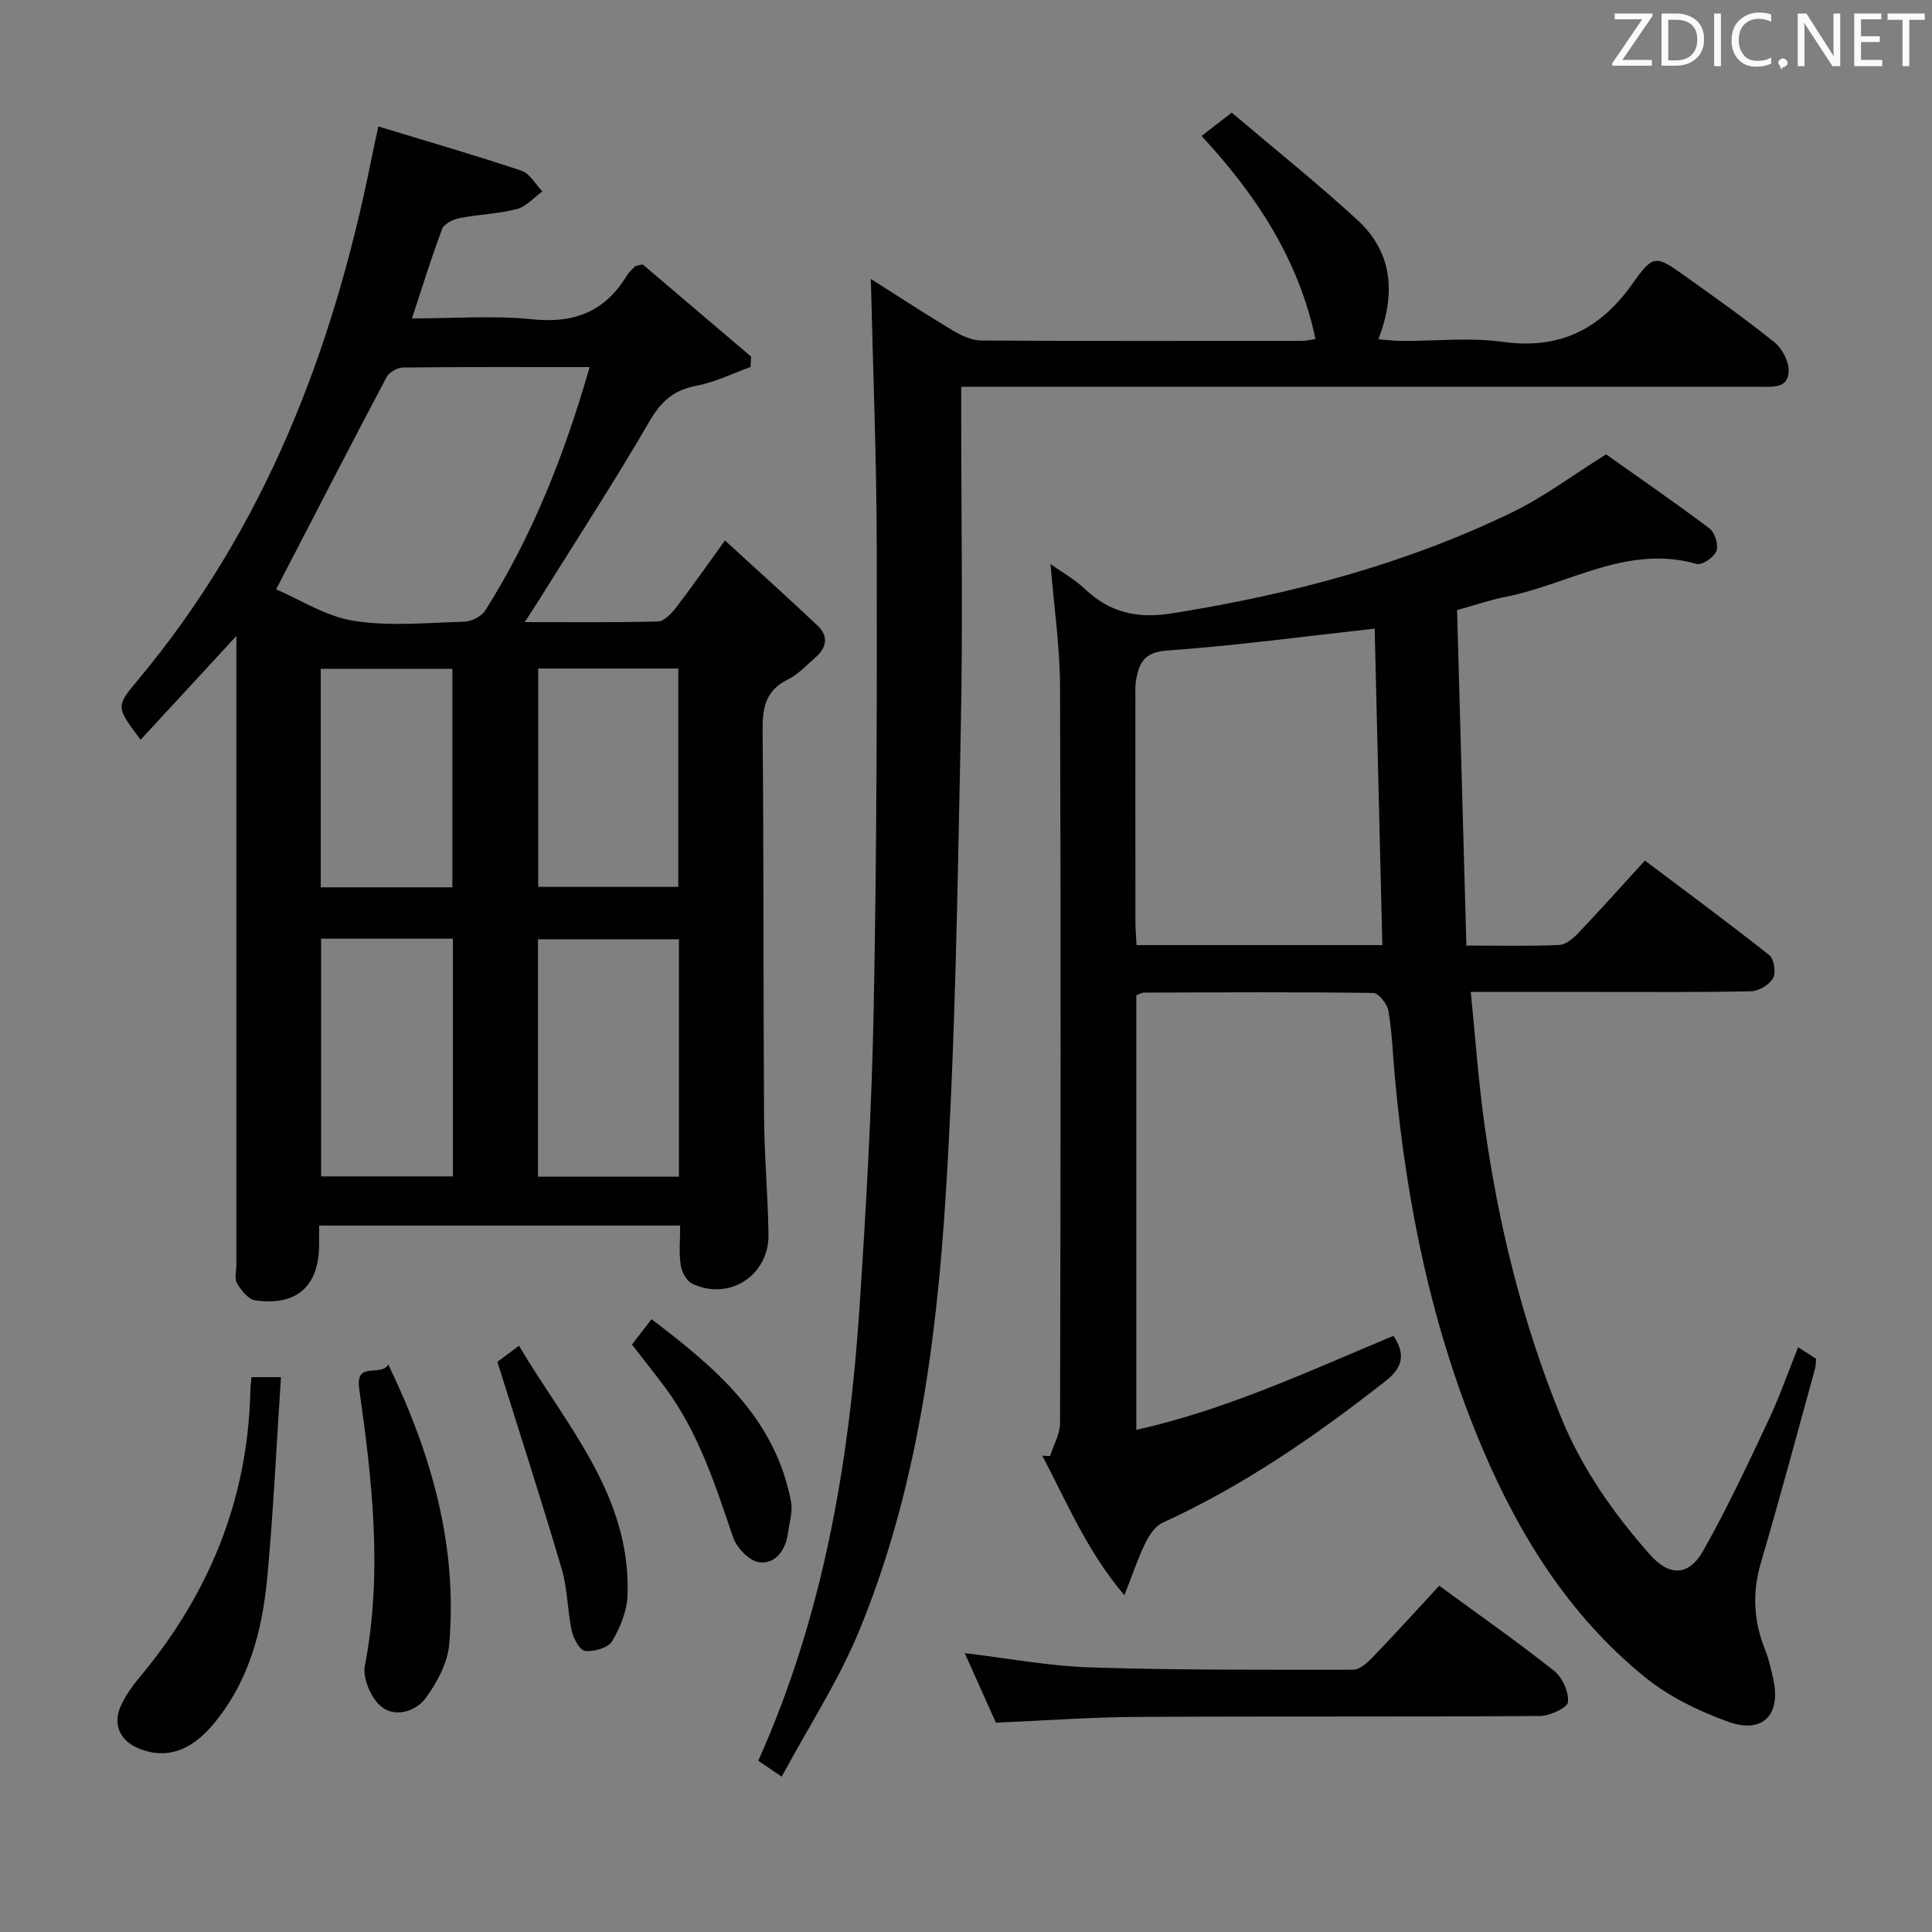 <svg enable-background="new 0 0 400 400" viewBox="0 0 400 400" xmlns="http://www.w3.org/2000/svg"><rect x="0" y="0" width="400" height="400" fill="#808080" stroke="none"/><g fill="#010100"><path d="m66.07 253.74c0 1.74.01 2.9 0 4.05-.07 8.52-4.62 12.63-13.23 11.44-1.42-.2-2.91-2.08-3.76-3.53-.59-.99-.14-2.6-.14-3.93 0-41.31 0-82.62 0-123.94 0-1.75 0-3.51 0-6.16-7.05 7.64-13.4 14.52-19.83 21.49-5.09-6.8-5.16-6.86-.63-12.28 26.27-31.42 40.47-68.25 48.4-107.89.39-1.93.82-3.84 1.45-6.81 10.14 3.09 19.95 5.92 29.63 9.16 1.73.58 2.91 2.82 4.34 4.29-1.76 1.26-3.35 3.15-5.31 3.66-3.82 1-7.87 1.08-11.77 1.85-1.35.27-3.26 1.16-3.67 2.24-2.22 5.86-4.05 11.87-6.26 18.55 8.54 0 16.83-.66 24.97.18 8.75.9 15.1-1.69 19.58-9.15.42-.69 1.09-1.24 1.66-1.83.09-.1.3-.08 1.56-.39 7.15 6.08 14.8 12.58 22.45 19.09-.04.72-.09 1.44-.13 2.16-3.71 1.33-7.34 3.15-11.17 3.87-4.63.88-7.27 3.13-9.67 7.25-7.25 12.49-15.15 24.62-22.8 36.88-.85 1.36-1.73 2.69-3.1 4.81 9.74 0 18.66.11 27.57-.13 1.27-.03 2.76-1.59 3.7-2.8 3.24-4.2 6.28-8.57 10.19-13.97 6.59 6.04 12.96 11.76 19.18 17.64 2.2 2.08 1.96 4.46-.33 6.46-1.87 1.64-3.64 3.6-5.82 4.67-4.61 2.27-5.29 5.84-5.24 10.54.25 26.65.13 53.3.3 79.95.05 8.14.8 16.27.92 24.42.12 8.52-8.19 13.85-15.82 10.18-1.17-.56-2.16-2.45-2.36-3.85-.38-2.57-.11-5.23-.11-8.18-25.06.01-49.63.01-74.75.01zm56.01-177.74c-13.36 0-25.99-.05-38.62.09-1.17.01-2.89.97-3.42 1.97-7.57 14.33-14.99 28.74-22.87 43.96 4.91 2.09 10.28 5.6 16.05 6.51 7.47 1.18 15.27.41 22.92.18 1.5-.05 3.56-1.1 4.34-2.34 9.73-15.39 16.36-32.14 21.6-50.37zm18.49 118.47c-10.14 0-19.69 0-29.19 0v49.15h29.19c0-16.52 0-32.73 0-49.15zm-46.8-.12c-9.39 0-18.29 0-27.29 0v49.21h27.29c0-16.48 0-32.6 0-49.21zm17.66-55.94v45.21h29c0-15.28 0-30.17 0-45.21-9.84 0-19.27 0-29 0zm-45.02.06v45.24h27.25c0-15.18 0-30.06 0-45.24-9.15 0-18.05 0-27.25 0z"/><path d="m372.28 278.93c1.37.88 2.48 1.6 3.72 2.39-.06.69-.03 1.35-.19 1.96-3.71 13.44-7.3 26.91-11.24 40.28-1.83 6.22-1.5 12.08.88 18.01.8 1.98 1.26 4.12 1.72 6.22 1.56 7.27-2.24 11.24-9.35 8.69-6.15-2.21-12.36-5.25-17.39-9.35-15.43-12.56-25.77-29.05-33.47-47.17-10.42-24.52-15.71-50.31-18.15-76.74-.43-4.64-.58-9.32-1.34-13.89-.24-1.44-2.04-3.73-3.15-3.75-15.83-.22-31.66-.12-47.49-.07-.46 0-.92.32-1.57.56v89.97c18.75-4.19 35.83-12.21 53.24-19.47 2.45 3.7 2.05 6.47-1.61 9.34-14.44 11.33-29.44 21.71-46.22 29.37-1.54.7-2.77 2.62-3.57 4.25-1.5 3.08-2.58 6.36-4.31 10.75-7.89-9.33-11.95-19.4-17-28.89.54.02 1.08.05 1.62.07.72-2.28 2.05-4.56 2.06-6.84.12-50.83.18-101.67 0-152.5-.03-8.24-1.25-16.48-1.97-25.33 2.43 1.73 5.01 3.15 7.07 5.11 5.19 4.93 10.82 6.24 18.07 5.09 24.43-3.89 48.12-10.12 70.42-20.91 6.52-3.15 12.41-7.6 19.46-12.01 6.65 4.72 14.16 9.88 21.43 15.36 1.11.83 1.89 3.42 1.42 4.66-.49 1.28-2.99 2.99-4.09 2.67-14.32-4.1-26.43 4.21-39.52 6.8-3.22.64-6.34 1.72-10.09 2.75.64 23.12 1.28 46.02 1.93 69.46 6.95 0 13.09.15 19.2-.12 1.38-.06 2.93-1.38 4-2.5 4.47-4.7 8.79-9.54 13.76-14.98 8.72 6.56 17.36 12.93 25.77 19.6.98.78 1.41 3.63.76 4.75-.78 1.37-2.96 2.68-4.56 2.71-10.66.24-21.33.13-32 .14-8.31 0-16.61 0-26.02 0 .92 9.22 1.54 17.92 2.71 26.55 2.87 21.13 7.9 41.7 15.98 61.51 4.34 10.65 10.83 19.84 18.33 28.36 4.11 4.67 8.13 4.57 11.17-.84 4.8-8.53 8.99-17.42 13.16-26.29 2.42-5.03 4.27-10.37 6.42-15.73zm-86.08-83.26c-.54-22.17-1.07-43.84-1.59-65.52-14.43 1.59-28.68 3.52-43 4.54-4.8.34-5.8 2.64-6.42 6.24-.19 1.14-.12 2.32-.12 3.48-.01 15.47-.01 30.93.01 46.4 0 1.58.15 3.16.23 4.86z"/><path d="m161.84 367.84c-2.44-1.66-3.63-2.47-4.85-3.3 13.4-29.88 18.79-61.38 20.94-93.53 1.38-20.74 2.56-41.51 2.96-62.29.62-31.8.69-63.61.63-95.41-.03-18.28-.78-36.56-1.22-55.56 5.82 3.69 11.31 7.29 16.93 10.65 1.78 1.06 3.94 2.08 5.93 2.1 22.16.14 44.33.08 66.49.07.65 0 1.31-.17 2.71-.36-3.47-16.42-12.11-29.66-23.59-42.06 1.8-1.39 3.57-2.75 6.25-4.83 8.68 7.37 17.61 14.51 26.01 22.22 7.31 6.71 7.99 15.27 4.35 24.71 1.93.14 3.36.33 4.79.34 7 .03 14.1-.76 20.97.19 11.87 1.62 20.23-2.63 26.98-12.22 4.21-5.99 4.79-5.67 10.82-1.36 6.23 4.45 12.49 8.87 18.44 13.67 1.59 1.28 2.98 3.9 2.95 5.89-.05 3.72-3.37 3.33-6.05 3.32-52.83 0-105.66 0-158.49 0-1.99 0-3.98 0-6.78 0v5.45c0 21.83.36 43.67-.09 65.49-.67 32.27-1.1 64.58-3.14 96.78-1.95 30.69-6.09 61.27-17.97 90.01-4.27 10.31-10.48 19.83-15.97 30.03z"/><path d="m297.98 328.31c8.32 6.1 16.23 11.63 23.78 17.62 1.72 1.36 3.07 4.38 2.87 6.47-.11 1.17-3.74 2.86-5.79 2.88-27.81.19-55.62.03-83.43.19-9.46.05-18.91.75-29.22 1.19-1.95-4.34-4.14-9.23-6.45-14.4 8.99 1.07 17.47 2.69 25.99 2.96 18.13.57 36.28.49 54.42.48 1.33 0 2.88-1.38 3.94-2.48 4.6-4.77 9.05-9.68 13.89-14.91z"/><path d="m52.06 285.12h6.11c-.93 14.04-1.56 27.76-2.83 41.42-1.04 11.19-3.87 21.92-11.47 30.78-4.5 5.24-9.54 6.91-14.97 4.76-4.16-1.65-5.7-5.18-3.75-9.2.93-1.92 2.18-3.74 3.56-5.38 14.48-17.25 22.64-36.93 23.12-59.6.02-.81.13-1.61.23-2.78z"/><path d="m80.4 282.52c9.12 18.93 14.35 37.77 12.6 57.96-.33 3.8-2.48 7.8-4.78 10.98-2.12 2.92-6.41 4.22-9.31 1.85-2.1-1.72-3.87-5.85-3.37-8.43 3.71-19.26 1.52-38.31-1.17-57.36-.83-5.85 4.31-2.34 6.03-5z"/><path d="m102.98 281.96c.69-.52 2.26-1.68 4.47-3.34 9.78 16.53 23.18 30.97 22.48 51.62-.11 3.26-1.51 6.72-3.2 9.57-.81 1.37-3.74 2.18-5.59 2-1.07-.1-2.41-2.56-2.76-4.14-.91-4.2-.86-8.65-2.06-12.74-4.14-14.08-8.67-28.05-13.34-42.97z"/><path d="m130.84 278.38c1.25-1.62 2.44-3.17 4.05-5.26 13.3 10.11 25.62 20.47 28.89 37.82.38 2.01-.34 4.25-.62 6.37-.46 3.52-2.47 6.5-5.91 6.15-2.03-.21-4.72-2.97-5.46-5.15-3.7-10.85-7.16-21.75-14.12-31.1-2.19-2.93-4.47-5.78-6.83-8.83z"/></g><path d="m342.2 3.2-6.3 9.2h6.1v1.2h-8.2v-.5l6.2-9.1h-5.7v-1.2h7.8v.4z" fill="#fafafb"/><path d="m344 13.7v-10.9h3.1c1.6 0 3 .5 4.1 1.4 1.1 1 1.6 2.2 1.6 3.9s-.5 3-1.6 4-2.5 1.5-4.2 1.5h-3zm1.4-9.6v8.4h1.6c1.4 0 2.5-.4 3.2-1.1.8-.8 1.2-1.8 1.2-3.2s-.4-2.4-1.2-3.1-1.8-1-3.1-1z" fill="#fafafb"/><path d="m356.3 2.8v10.9h-1.4v-10.9z" fill="#fafafb"/><path d="m366.6 13.2c-.8.4-1.8.6-3 .6-1.6 0-2.8-.5-3.7-1.5s-1.4-2.3-1.4-3.9c0-1.7.5-3.2 1.6-4.2s2.4-1.6 4-1.6c1 0 1.9.1 2.6.4v1.5c-.8-.4-1.6-.6-2.6-.6-1.2 0-2.2.4-3 1.2s-1.1 1.9-1.1 3.3c0 1.3.4 2.3 1.1 3.1s1.6 1.1 2.8 1.1c1.1 0 2-.2 2.8-.7v1.3z" fill="#fafafb"/><path d="m368.2 13c0-.3.1-.5.3-.6.2-.2.4-.3.6-.3.3 0 .5.1.7.3s.3.4.3.6-.1.5-.3.6c-.2.2-.4.3-.7.3-.3 1-.5-.1-.6-.3-.2-.2-.3-.4-.3-.6z" fill="#fafafb"/><path d="m381.1 13.7h-1.7l-5.5-8.4c-.2-.2-.3-.5-.4-.7 0 .2.1.8.1 1.5v7.6h-1.4v-10.9h1.8l5.3 8.3c.3.4.4.6.4.8 0-.3-.1-.8-.1-1.6v-7.5h1.4v10.9z" fill="#fafafb"/><path d="m389.7 13.7h-5.8v-10.9h5.6v1.2h-4.2v3.5h3.9v1.2h-3.9v3.7h4.4z" fill="#fafafb"/><path d="m398.4 4.1h-3.1v9.6h-1.4v-9.6h-3.1v-1.3h7.7v1.3z" fill="#fafafb"/></svg>